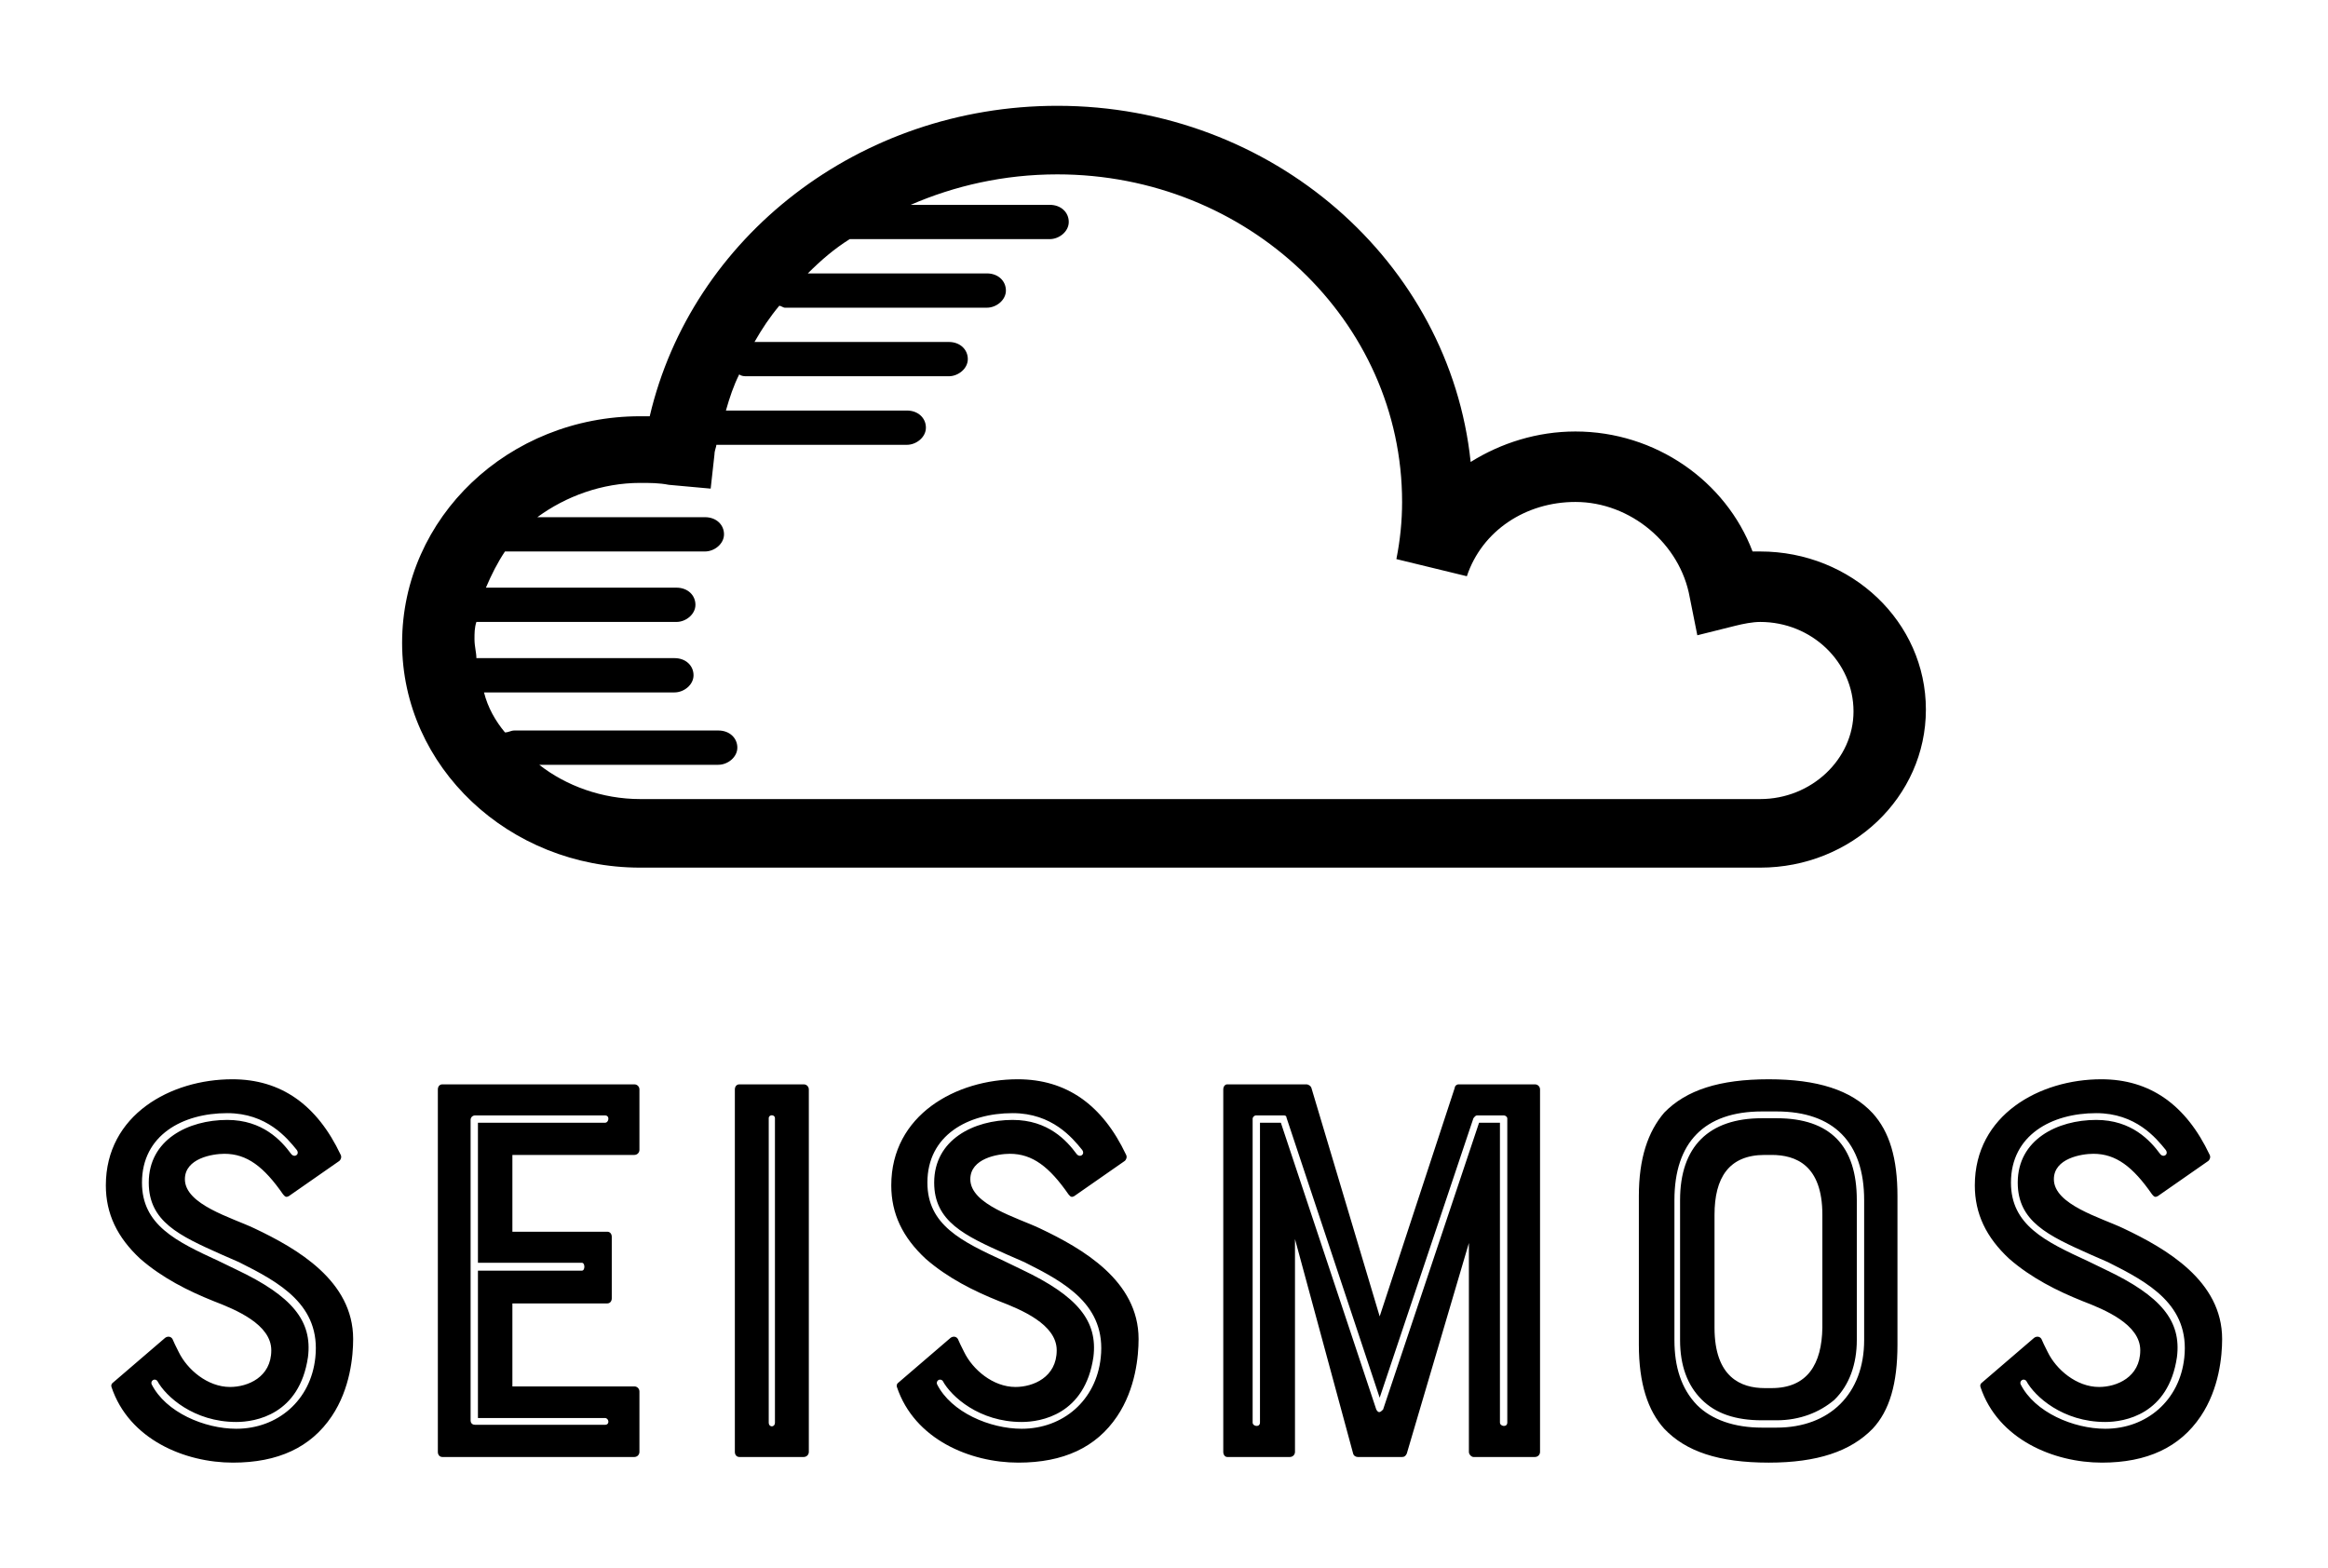 
        <svg xmlns="http://www.w3.org/2000/svg" xmlns:xlink="http://www.w3.org/1999/xlink" version="1.1" width="3300" height="2223.486" viewBox="0 0 3300 2223.486">
			
			<g transform="scale(15) translate(10, 10)">
				<defs id="SvgjsDefs1198"><linearGradient id="SvgjsLinearGradient1203"><stop id="SvgjsStop1204" stop-color="#51504f" offset="0"/><stop id="SvgjsStop1205" stop-color="#939598" offset="0.5"/><stop id="SvgjsStop1206" stop-color="#51504f" offset="1"/></linearGradient><linearGradient id="SvgjsLinearGradient1207"><stop id="SvgjsStop1208" stop-color="#51504f" offset="0"/><stop id="SvgjsStop1209" stop-color="#939598" offset="0.5"/><stop id="SvgjsStop1210" stop-color="#51504f" offset="1"/></linearGradient></defs><g id="SvgjsG1199" featureKey="symbolFeature-0" transform="matrix(1.8,0,0,1.8,10,-54)" fill="#000"><path xmlns="http://www.w3.org/2000/svg" d="M81.3,53.4c-0.1,0-0.3,0-0.4,0c-1.4-3.7-5.1-6.3-9.3-6.3c-2,0-3.9,0.6-5.5,1.6C65,38.2,55.7,30,44.4,30  C34,30,25.2,36.9,23,46.3c-0.2,0-0.3,0-0.5,0c-6.9,0-12.5,5.3-12.5,11.9C10,64.7,15.6,70,22.5,70h58.8c4.8,0,8.7-3.7,8.7-8.3  S86.1,53.4,81.3,53.4z M81.3,66.4H22.5c-2,0-3.9-0.7-5.3-1.8h9.4c0.5,0,1-0.4,1-0.9c0-0.5-0.4-0.9-1-0.9H15.9  c-0.2,0-0.3,0.1-0.5,0.1c-0.5-0.6-0.9-1.3-1.1-2.1h10c0.5,0,1-0.4,1-0.9s-0.4-0.9-1-0.9H13.9c0-0.3-0.1-0.6-0.1-1  c0-0.3,0-0.6,0.1-0.9h10.5c0.5,0,1-0.4,1-0.9c0-0.5-0.4-0.9-1-0.9h-10c0.3-0.7,0.6-1.3,1-1.9h10.5c0.5,0,1-0.4,1-0.9s-0.4-0.9-1-0.9  h-8.8c1.5-1.1,3.4-1.8,5.4-1.8c0.5,0,1,0,1.5,0.1l2.2,0.2l0.2-1.8c0-0.2,0.1-0.4,0.1-0.5h10c0.5,0,1-0.4,1-0.9s-0.4-0.9-1-0.9h-9.5  c0.2-0.7,0.4-1.3,0.7-1.9c0.1,0.1,0.3,0.1,0.4,0.1h10.6c0.5,0,1-0.4,1-0.9c0-0.5-0.4-0.9-1-0.9H28.5c0.4-0.7,0.8-1.3,1.3-1.9  c0.1,0,0.2,0.1,0.3,0.1h10.6c0.5,0,1-0.4,1-0.9c0-0.5-0.4-0.9-1-0.9h-9.4c0.7-0.7,1.4-1.3,2.2-1.8H44c0.5,0,1-0.4,1-0.9  s-0.4-0.9-1-0.9h-7.3c2.3-1,4.9-1.6,7.7-1.6c10,0,18.1,7.7,18.1,17.2c0,1-0.1,2-0.3,3l3.7,0.9c0.8-2.4,3.1-3.9,5.7-3.9  c2.9,0,5.5,2.2,6,5l0.4,2l2-0.5c0.4-0.1,0.9-0.2,1.3-0.2c2.7,0,4.9,2.1,4.9,4.7C86.2,64.3,84,66.4,81.3,66.4z"/></g><g id="SvgjsG1200" featureKey="nameFeature-0" transform="matrix(1.334,0,0,1.334,-2.986,74.34)" fill="#000"><path d="M12.76 23.8 c3.04 1.44 7 3.72 7 7.84 c0 1.2 -0.2 3.52 -1.52 5.48 c-1.48 2.2 -3.8 3.28 -7 3.28 c-3.4 0 -7.36 -1.64 -8.6 -5.36 c-0.04 -0.12 0 -0.24 0.12 -0.32 l3.68 -3.16 c0.16 -0.12 0.4 -0.12 0.52 0.08 c0.08 0.2 0.24 0.52 0.44 0.92 c0.6 1.24 2.04 2.48 3.64 2.48 c1.24 0 2.92 -0.68 2.92 -2.6 c0 -1.84 -2.52 -2.88 -4.08 -3.48 c-1.8 -0.72 -3.64 -1.64 -5.2 -3 c-1.64 -1.52 -2.44 -3.2 -2.44 -5.2 c0 -5 4.6 -7.52 8.96 -7.52 c3.44 0 6 1.8 7.68 5.36 c0.08 0.16 0 0.36 -0.12 0.44 l-3.56 2.48 c-0.16 0.08 -0.24 0.08 -0.4 -0.12 c-1.36 -1.96 -2.56 -2.88 -4.16 -2.88 c-0.84 0 -2.8 0.32 -2.8 1.8 c0 1.8 3.32 2.72 4.92 3.48 z M5.48 34.84 c1 2 3.76 3.16 6 3.16 c2.92 0 5.28 -2 5.6 -5.04 c0.4 -3.72 -2.52 -5.32 -5.4 -6.76 l-1.28 -0.56 c-2.96 -1.32 -5.12 -2.32 -5.12 -5.08 c0 -3.04 2.8 -4.44 5.56 -4.44 c2.52 0 3.84 1.48 4.52 2.4 c0.24 0.32 0.64 0.04 0.4 -0.28 c-0.68 -0.84 -2.12 -2.6 -4.92 -2.6 c-3.16 0 -6.04 1.56 -6.04 4.92 c0 3 2.4 4.16 5.44 5.56 l1.24 0.6 c3.96 1.88 5.4 3.64 5.08 6.2 c-0.6 4.08 -3.72 4.6 -5.08 4.6 c-3 0 -5 -1.8 -5.6 -2.92 c-0.2 -0.2 -0.48 0 -0.4 0.24 z M26.08 40 c-0.2 0 -0.32 -0.16 -0.32 -0.36 l0 -25.68 c0 -0.2 0.12 -0.36 0.32 -0.36 l13.6 0 c0.2 0 0.36 0.16 0.36 0.36 l0 4.28 c0 0.2 -0.16 0.36 -0.36 0.36 l-8.64 0 l0 5.44 l6.72 0 c0.2 0 0.32 0.16 0.32 0.36 l0 4.36 c0 0.2 -0.12 0.36 -0.32 0.36 l-6.72 0 l0 5.88 l8.64 0 c0.2 0 0.36 0.16 0.36 0.36 l0 4.28 c0 0.2 -0.16 0.36 -0.36 0.36 l-13.6 0 z M28.08 16.12 l0 21.28 c0 0.24 0.16 0.32 0.32 0.32 l9.2 0 c0.36 0 0.28 -0.48 0 -0.48 l-9 0 l0 -10.44 l7.36 0 c0.24 0 0.24 -0.56 0 -0.56 l-7.36 0 l0 -9.92 l9 0 c0.28 0 0.36 -0.52 0 -0.52 l-9.2 0 c-0.16 0 -0.32 0.12 -0.32 0.32 z M47.12 40 c-0.2 0 -0.32 -0.16 -0.32 -0.36 l0 -25.68 c0 -0.2 0.12 -0.36 0.32 -0.36 l4.56 0 c0.2 0 0.36 0.16 0.36 0.36 l0 25.68 c0 0.2 -0.16 0.36 -0.36 0.36 l-4.56 0 z M49.2 16 l0 21.56 c0 0.36 0.44 0.36 0.44 0 l0 -21.56 c0 -0.28 -0.44 -0.28 -0.44 0 z M68.4 23.8 c3.04 1.44 7 3.72 7 7.84 c0 1.2 -0.2 3.52 -1.52 5.48 c-1.48 2.2 -3.8 3.28 -7 3.28 c-3.4 0 -7.36 -1.64 -8.6 -5.36 c-0.04 -0.12 0 -0.24 0.12 -0.32 l3.68 -3.16 c0.16 -0.12 0.4 -0.12 0.52 0.08 c0.08 0.2 0.24 0.52 0.44 0.92 c0.6 1.24 2.04 2.48 3.64 2.48 c1.24 0 2.92 -0.68 2.92 -2.6 c0 -1.84 -2.52 -2.88 -4.08 -3.48 c-1.8 -0.72 -3.64 -1.64 -5.2 -3 c-1.64 -1.52 -2.44 -3.2 -2.44 -5.2 c0 -5 4.6 -7.52 8.96 -7.52 c3.44 0 6 1.8 7.68 5.36 c0.08 0.16 0 0.36 -0.12 0.44 l-3.56 2.48 c-0.16 0.08 -0.24 0.08 -0.4 -0.12 c-1.36 -1.96 -2.56 -2.88 -4.16 -2.88 c-0.84 0 -2.8 0.32 -2.8 1.8 c0 1.8 3.32 2.72 4.92 3.48 z M61.12 34.84 c1 2 3.76 3.16 6 3.16 c2.92 0 5.28 -2 5.6 -5.04 c0.4 -3.72 -2.52 -5.32 -5.4 -6.76 l-1.28 -0.56 c-2.96 -1.32 -5.12 -2.32 -5.12 -5.08 c0 -3.04 2.8 -4.44 5.56 -4.44 c2.52 0 3.84 1.48 4.52 2.4 c0.24 0.32 0.64 0.04 0.4 -0.28 c-0.68 -0.84 -2.12 -2.6 -4.92 -2.6 c-3.16 0 -6.04 1.56 -6.04 4.92 c0 3 2.4 4.16 5.44 5.56 l1.24 0.6 c3.96 1.88 5.4 3.64 5.08 6.2 c-0.6 4.08 -3.72 4.6 -5.08 4.6 c-3 0 -5 -1.8 -5.6 -2.92 c-0.2 -0.2 -0.48 0 -0.4 0.24 z M103.48 13.6 c0.2 0 0.36 0.16 0.36 0.36 l0 25.68 c0 0.2 -0.16 0.36 -0.36 0.36 l-4.36 0 c-0.12 0 -0.32 -0.16 -0.32 -0.36 l0 -14.8 l-4.4 14.92 c-0.08 0.16 -0.16 0.24 -0.32 0.24 l-3.16 0 c-0.12 0 -0.28 -0.08 -0.32 -0.24 l-4.12 -15.2 l0 15.08 c0 0.2 -0.16 0.36 -0.36 0.36 l-4.44 0 c-0.16 0 -0.28 -0.16 -0.28 -0.36 l0 -25.68 c0 -0.2 0.12 -0.36 0.28 -0.36 l5.6 0 c0.16 0 0.32 0.12 0.36 0.24 l4.84 16.2 l5.32 -16.2 c0 -0.12 0.12 -0.24 0.28 -0.24 l5.4 0 z M101 37.56 c0 0.28 0.52 0.36 0.52 0 l0 -21.56 c0 -0.08 -0.12 -0.2 -0.24 -0.2 l-1.88 0 c-0.16 0 -0.2 0.12 -0.28 0.2 l-6.64 19.8 l-6.6 -19.84 c0 -0.12 -0.08 -0.16 -0.2 -0.16 l-1.96 0 c-0.12 0 -0.24 0.12 -0.24 0.24 l0 21.52 c0 0.28 0.52 0.36 0.52 0 l0 -21.24 l1.48 0 l6.76 20.32 c0.16 0.28 0.28 0.2 0.48 0 l6.8 -20.32 l1.48 0 l0 21.24 z M120.04 13.24 c3.44 0 5.84 0.76 7.36 2.4 c1.2 1.32 1.76 3.2 1.76 5.88 l0 10.52 c0 2.76 -0.56 4.68 -1.76 5.96 c-1.56 1.6 -3.92 2.4 -7.36 2.4 c-3.56 0 -5.88 -0.8 -7.4 -2.4 c-1.16 -1.28 -1.8 -3.2 -1.8 -5.96 l0 -10.52 c0 -2.68 0.64 -4.56 1.8 -5.92 c1.56 -1.6 3.92 -2.36 7.4 -2.36 z M123.84 30.84 l0 -8 c0 -3.52 -1.88 -4.24 -3.6 -4.24 l-0.48 0 c-2.56 0 -3.56 1.64 -3.56 4.24 l0 8 c0 3.52 1.88 4.28 3.56 4.28 l0.48 0 c2.56 0 3.56 -1.72 3.6 -4.28 z M113.36 21.8 l0 9.92 c0 1.88 0.48 3.44 1.6 4.6 c1.04 1.04 2.64 1.6 4.6 1.6 l1.04 0 c3.76 0 6.2 -2.4 6.2 -6.2 l0 -9.92 c0 -4.08 -2.16 -6.28 -6.2 -6.28 l-1.04 0 c-4.08 0 -6.2 2.2 -6.2 6.28 z M120.6 37.4 l-1.04 0 c-1.88 0 -3.28 -0.48 -4.28 -1.48 s-1.52 -2.4 -1.52 -4.2 l0 -9.92 c0 -3.8 2.04 -5.8 5.8 -5.8 l1.04 0 c3.8 0 5.68 1.96 5.68 5.8 l0 9.92 c0 1.68 -0.52 3.2 -1.6 4.24 c-1.04 0.88 -2.44 1.44 -4.08 1.44 z M145.16 23.8 c3.04 1.44 7 3.72 7 7.84 c0 1.2 -0.2 3.52 -1.52 5.48 c-1.48 2.2 -3.8 3.28 -7 3.28 c-3.4 0 -7.36 -1.64 -8.6 -5.36 c-0.04 -0.12 0 -0.24 0.12 -0.32 l3.68 -3.16 c0.16 -0.12 0.4 -0.12 0.52 0.08 c0.08 0.2 0.24 0.52 0.44 0.92 c0.6 1.24 2.04 2.48 3.64 2.48 c1.24 0 2.92 -0.68 2.92 -2.6 c0 -1.84 -2.52 -2.88 -4.08 -3.48 c-1.8 -0.72 -3.64 -1.64 -5.2 -3 c-1.64 -1.52 -2.44 -3.2 -2.44 -5.2 c0 -5 4.6 -7.52 8.96 -7.52 c3.44 0 6 1.8 7.68 5.36 c0.08 0.16 0 0.36 -0.12 0.44 l-3.56 2.48 c-0.16 0.08 -0.24 0.08 -0.4 -0.12 c-1.36 -1.96 -2.56 -2.88 -4.16 -2.88 c-0.84 0 -2.8 0.32 -2.8 1.8 c0 1.8 3.32 2.72 4.92 3.48 z M137.88 34.84 c1 2 3.76 3.16 6 3.16 c2.92 0 5.28 -2 5.6 -5.04 c0.4 -3.72 -2.52 -5.32 -5.4 -6.76 l-1.28 -0.56 c-2.96 -1.32 -5.12 -2.32 -5.12 -5.08 c0 -3.04 2.8 -4.44 5.56 -4.44 c2.52 0 3.84 1.48 4.52 2.4 c0.24 0.32 0.64 0.04 0.4 -0.28 c-0.68 -0.84 -2.12 -2.6 -4.92 -2.6 c-3.16 0 -6.04 1.56 -6.04 4.92 c0 3 2.4 4.16 5.44 5.56 l1.24 0.6 c3.96 1.88 5.4 3.64 5.08 6.2 c-0.6 4.08 -3.72 4.6 -5.08 4.6 c-3 0 -5 -1.8 -5.6 -2.92 c-0.2 -0.2 -0.48 0 -0.4 0.24 z"/></g>
			</g>
		</svg>
	